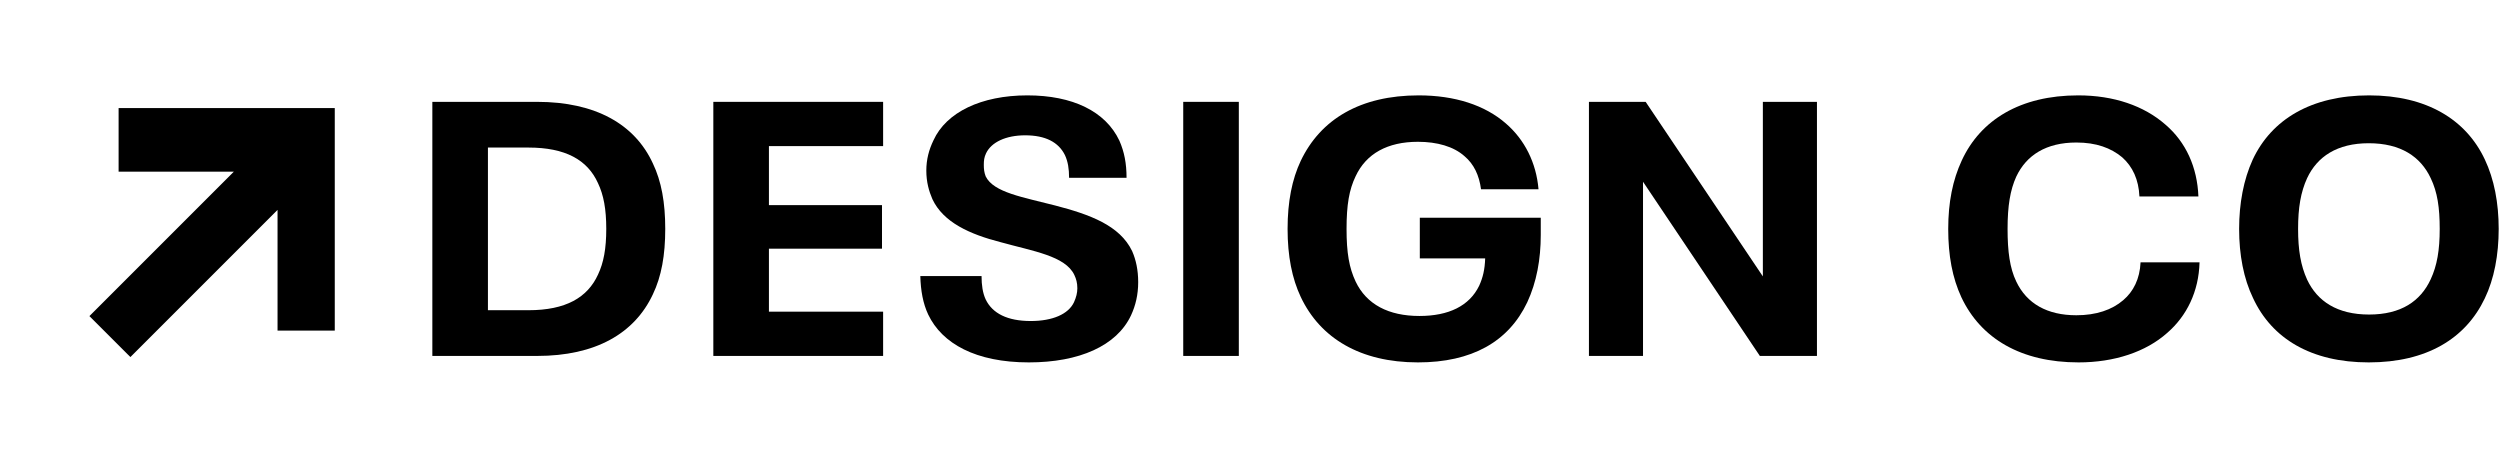 <svg width="174" height="32" viewBox="0 0 174 32" fill="none" xmlns="http://www.w3.org/2000/svg">
<path fill-rule="evenodd" clip-rule="evenodd" d="M8.255 11.948L8.255 7.523L23.3 7.523L23.3 11.948H23.3L23.3 23.011L19.317 23.011L19.317 14.609L9.075 24.851L6.223 22L16.275 11.948L8.255 11.948Z" fill="black"/>
<path d="M30.091 24.773H37.385C41.438 24.773 44.157 23.22 45.438 20.489C46.039 19.237 46.301 17.759 46.301 15.931C46.301 14.102 46.039 12.624 45.438 11.372C44.183 8.642 41.438 7.089 37.385 7.089H30.091V24.773ZM33.96 21.591V10.27H36.784C39.346 10.27 40.889 11.121 41.621 12.749C42.013 13.576 42.196 14.553 42.196 15.931C42.196 17.308 42.013 18.285 41.621 19.112C40.889 20.715 39.372 21.591 36.784 21.591H33.96Z" fill="black"/>
<path d="M49.648 24.773H61.465V21.692H53.517V17.308H61.387V14.277H53.517V10.169H61.465V7.089H49.648V24.773Z" fill="black"/>
<path d="M71.61 25.223C75.114 25.223 77.728 24.071 78.722 21.942C79.035 21.266 79.218 20.514 79.218 19.638C79.218 18.786 79.061 18.085 78.8 17.484C77.937 15.68 75.846 14.929 73.44 14.302C71.218 13.726 69.152 13.401 68.603 12.274C68.499 11.998 68.473 11.773 68.473 11.472C68.473 11.171 68.499 10.946 68.629 10.671C68.996 9.894 70.015 9.418 71.349 9.418C72.76 9.418 73.675 9.894 74.12 10.796C74.329 11.247 74.408 11.748 74.408 12.374H78.408C78.408 11.372 78.251 10.57 77.911 9.794C76.944 7.74 74.643 6.638 71.505 6.638C68.29 6.638 65.858 7.815 64.969 9.769C64.655 10.42 64.472 11.096 64.472 11.873C64.472 12.674 64.655 13.3 64.891 13.852C65.649 15.48 67.505 16.306 69.649 16.857C71.898 17.484 74.146 17.809 74.774 19.137C74.904 19.412 74.983 19.688 74.983 20.064C74.983 20.389 74.904 20.69 74.748 21.04C74.355 21.867 73.257 22.343 71.741 22.343C70.12 22.343 69.074 21.817 68.603 20.84C68.394 20.389 68.316 19.838 68.316 19.212H64.054C64.08 20.214 64.237 21.116 64.603 21.892C65.57 23.921 67.924 25.223 71.61 25.223Z" fill="black"/>
<path d="M82.353 24.773H86.222V7.089H82.353V24.773Z" fill="black"/>
<path d="M98.819 15.154V17.985H103.368C103.342 18.761 103.211 19.312 102.95 19.888C102.27 21.291 100.832 21.992 98.793 21.992C96.649 21.992 95.106 21.191 94.348 19.588C93.903 18.636 93.72 17.609 93.72 15.931C93.72 14.252 93.903 13.2 94.348 12.274C95.08 10.695 96.57 9.869 98.688 9.869C100.021 9.869 101.172 10.194 101.93 10.871C102.584 11.422 102.95 12.198 103.08 13.175H107.081C106.924 11.322 106.113 9.719 104.806 8.591C103.342 7.314 101.25 6.638 98.74 6.638C94.688 6.638 91.916 8.291 90.531 11.197C89.929 12.474 89.616 14.027 89.616 15.931C89.616 17.834 89.929 19.387 90.531 20.665C91.89 23.545 94.688 25.223 98.688 25.223C102.427 25.223 104.989 23.796 106.296 21.04C106.95 19.638 107.237 18.035 107.237 16.356V15.154H98.819Z" fill="black"/>
<path d="M110.59 24.773H114.354V12.649L122.486 24.773H126.46V7.089H122.695V19.237L114.537 7.089H110.59V24.773Z" fill="black"/>
<path d="M144.669 25.223C147.153 25.223 149.349 24.497 150.839 23.169C152.199 21.992 153.035 20.289 153.088 18.26H148.983C148.931 19.412 148.486 20.289 147.78 20.89C146.996 21.566 145.898 21.942 144.512 21.942C142.499 21.942 141.061 21.141 140.329 19.588C139.884 18.661 139.727 17.509 139.727 15.931C139.727 14.328 139.91 13.225 140.329 12.299C141.035 10.796 142.42 9.919 144.512 9.919C145.898 9.919 146.917 10.295 147.702 10.946C148.434 11.597 148.852 12.499 148.904 13.676H153.009C152.931 11.647 152.146 9.894 150.708 8.667C149.218 7.364 147.126 6.638 144.643 6.638C140.616 6.638 137.845 8.341 136.538 11.171C135.91 12.524 135.596 14.077 135.596 15.931C135.596 17.784 135.884 19.337 136.512 20.69C137.871 23.57 140.669 25.223 144.669 25.223Z" fill="black"/>
<path d="M164.863 25.223C168.889 25.223 171.608 23.57 172.942 20.765C173.595 19.412 173.909 17.734 173.909 15.931C173.909 14.127 173.595 12.474 172.942 11.096C171.634 8.316 168.889 6.638 164.889 6.638C160.863 6.638 158.091 8.316 156.784 11.121C156.156 12.499 155.843 14.152 155.843 15.931C155.843 17.734 156.156 19.387 156.81 20.74C158.117 23.57 160.863 25.223 164.863 25.223ZM164.889 21.892C162.667 21.892 161.281 20.965 160.575 19.462C160.13 18.485 159.947 17.408 159.947 15.931C159.947 14.453 160.13 13.376 160.575 12.399C161.281 10.896 162.667 9.969 164.863 9.969C167.085 9.969 168.471 10.896 169.177 12.399C169.647 13.376 169.804 14.453 169.804 15.931C169.804 17.408 169.621 18.485 169.177 19.437C168.471 20.965 167.111 21.892 164.889 21.892Z" fill="black"/>
</svg>
